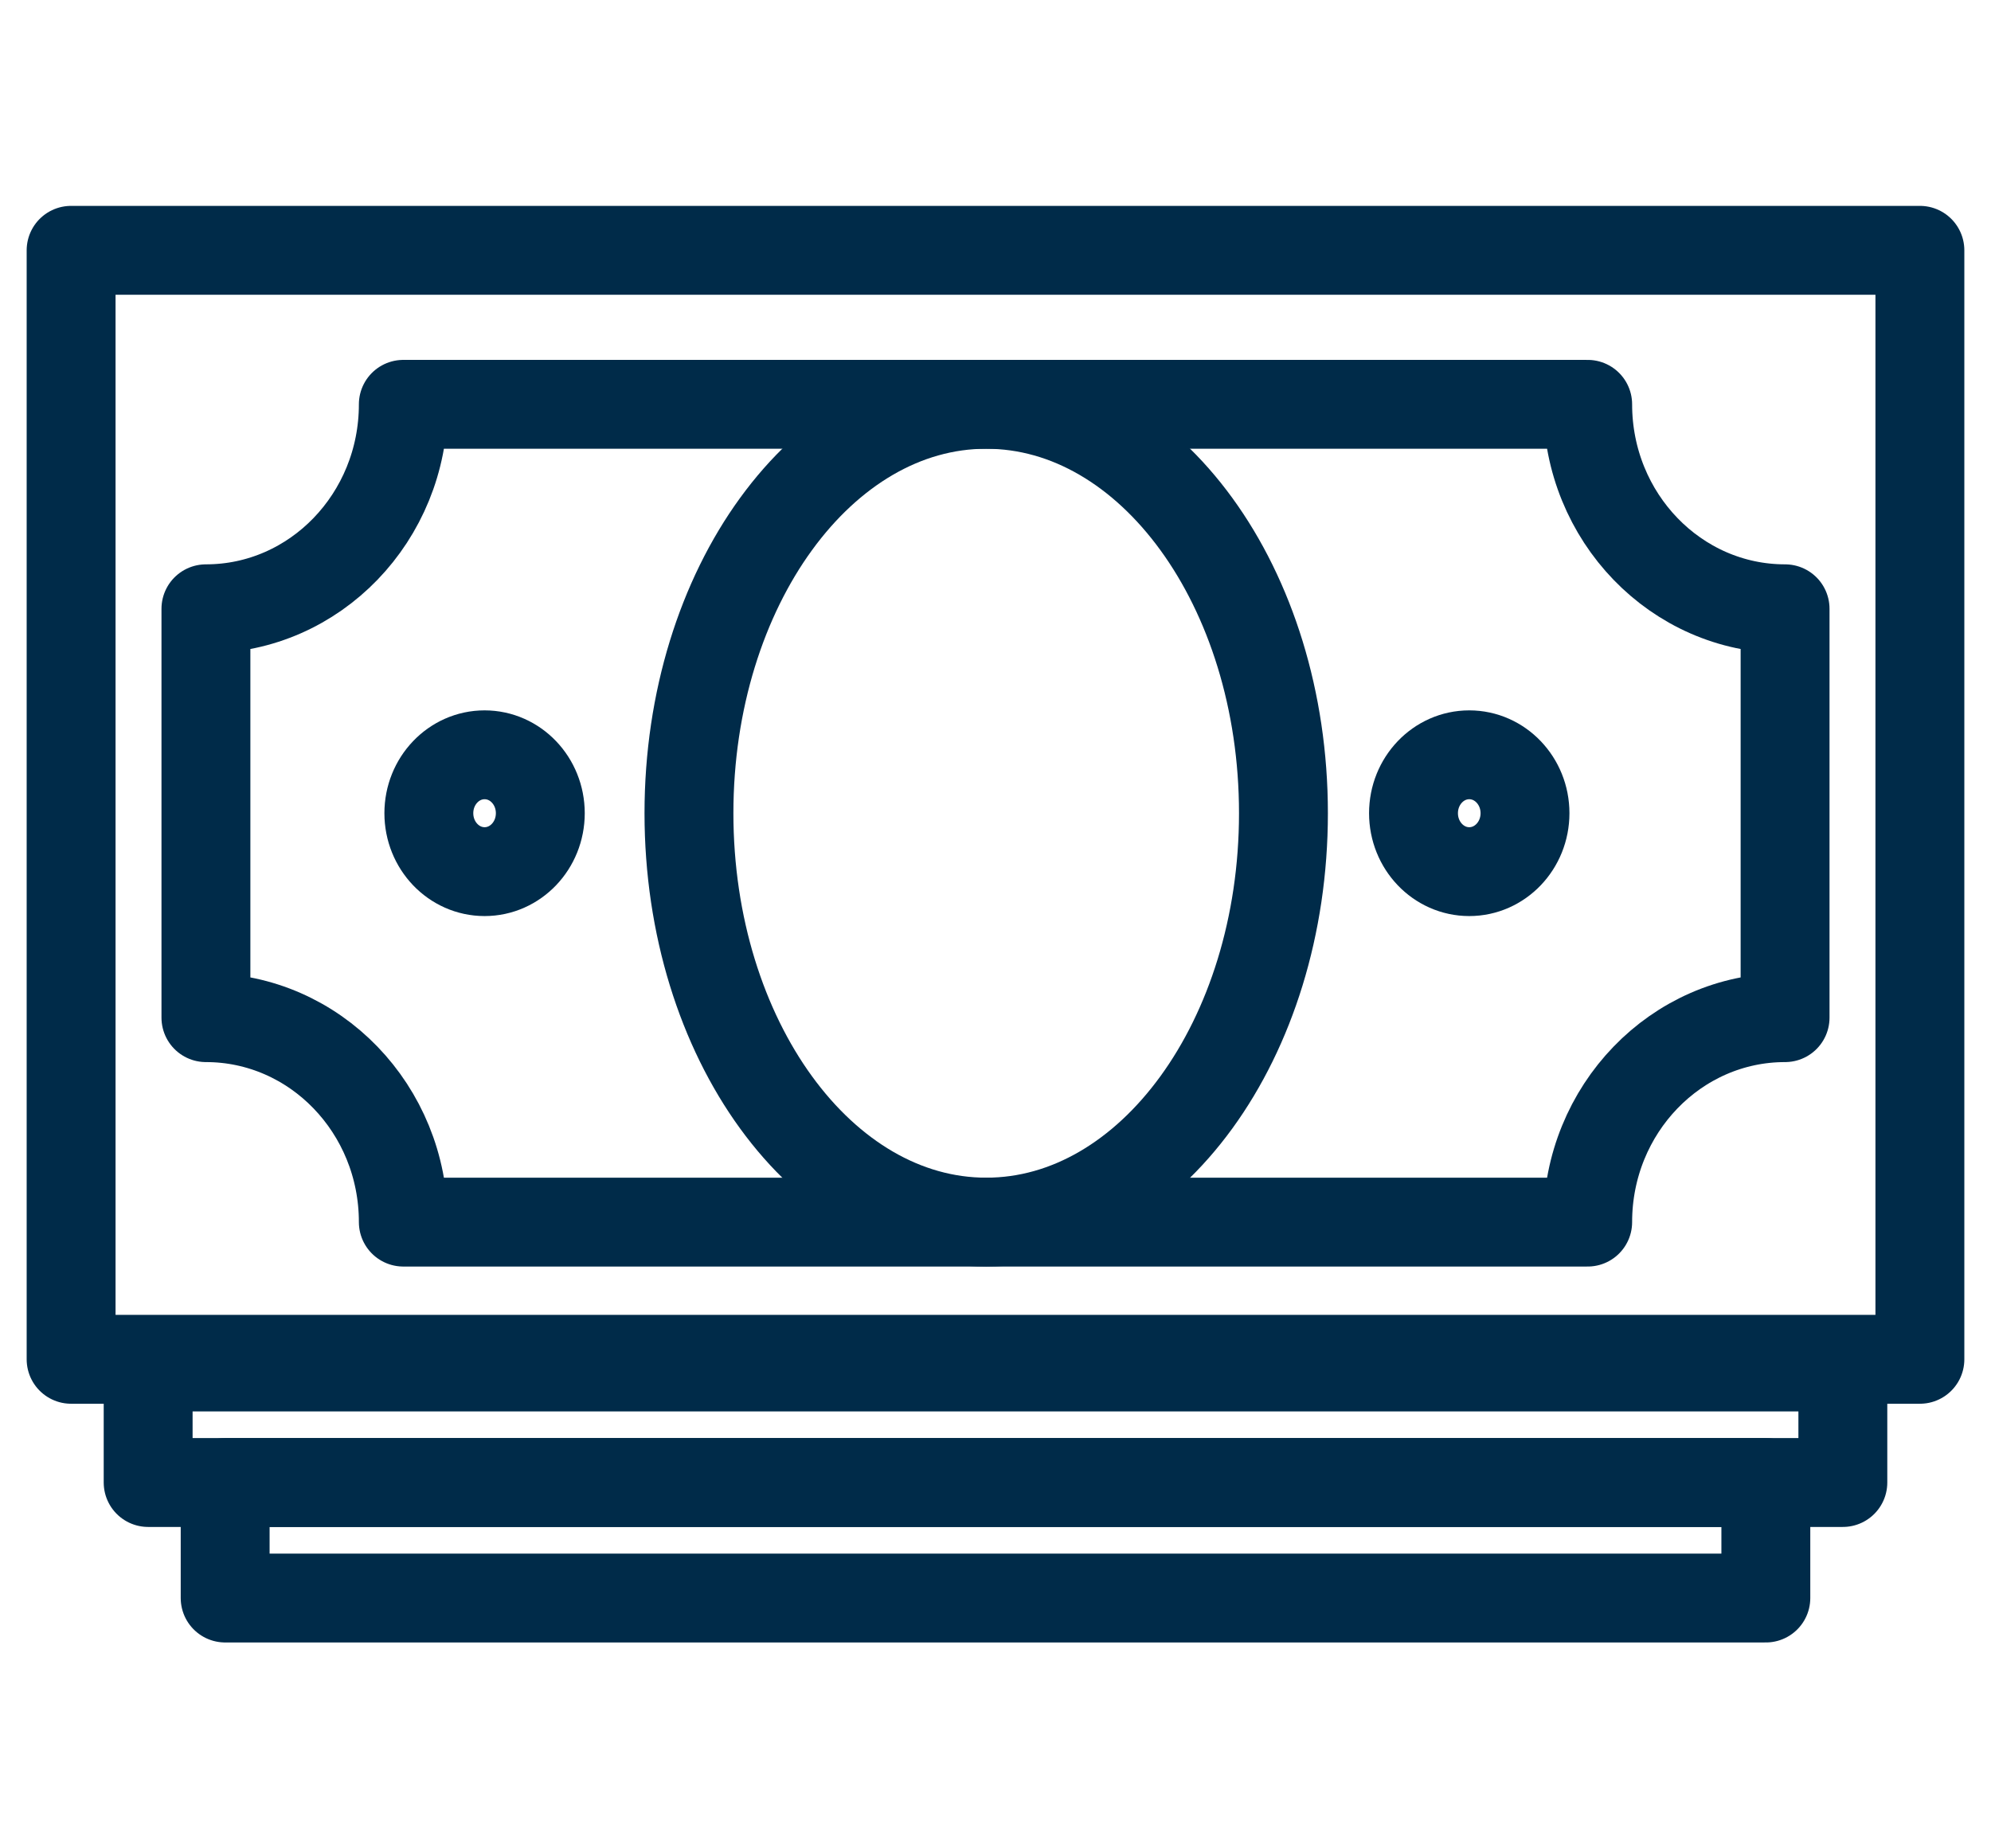 <svg width="56" height="52" viewBox="0 0 56 52" fill="none" xmlns="http://www.w3.org/2000/svg">
<path d="M54 7.042H2V38.242H54V7.042Z" stroke="#002B49" stroke-width="2.5" stroke-linecap="round" stroke-linejoin="round"/>
<path d="M51.833 38.458H4.167V41.708H51.833V38.458Z" stroke="#002B49" stroke-width="2.5" stroke-linecap="round" stroke-linejoin="round"/>
<path d="M49.667 41.708H6.333V44.958H49.667V41.708Z" stroke="#002B49" stroke-width="2.5" stroke-linecap="round" stroke-linejoin="round"/>
<path d="M27.739 34.382C32.356 34.382 36.099 29.232 36.099 22.878C36.099 16.525 32.356 11.375 27.739 11.375C23.121 11.375 19.378 16.525 19.378 22.878C19.378 29.232 23.121 34.382 27.739 34.382Z" stroke="#002B49" stroke-width="2.5" stroke-linecap="round" stroke-linejoin="round"/>
<path fill-rule="evenodd" clip-rule="evenodd" d="M11.344 34.382H44.656C44.656 31.205 47.142 28.63 50.208 28.63V17.127C47.142 17.127 44.656 14.552 44.656 11.375H11.344C11.344 14.552 8.858 17.127 5.792 17.127V28.63C8.858 28.63 11.344 31.205 11.344 34.382Z" stroke="#002B49" stroke-width="2.5" stroke-linecap="round" stroke-linejoin="round"/>
<path d="M13.63 24.522C14.496 24.522 15.197 23.786 15.197 22.878C15.197 21.971 14.496 21.235 13.63 21.235C12.764 21.235 12.062 21.971 12.062 22.878C12.062 23.786 12.764 24.522 13.63 24.522Z" stroke="#002B49" stroke-width="2.5" stroke-linecap="round" stroke-linejoin="round"/>
<path d="M41.325 24.522C42.191 24.522 42.893 23.786 42.893 22.878C42.893 21.971 42.191 21.235 41.325 21.235C40.459 21.235 39.757 21.971 39.757 22.878C39.757 23.786 40.459 24.522 41.325 24.522Z" stroke="#002B49" stroke-width="2.5" stroke-linecap="round" stroke-linejoin="round"/>
</svg>

